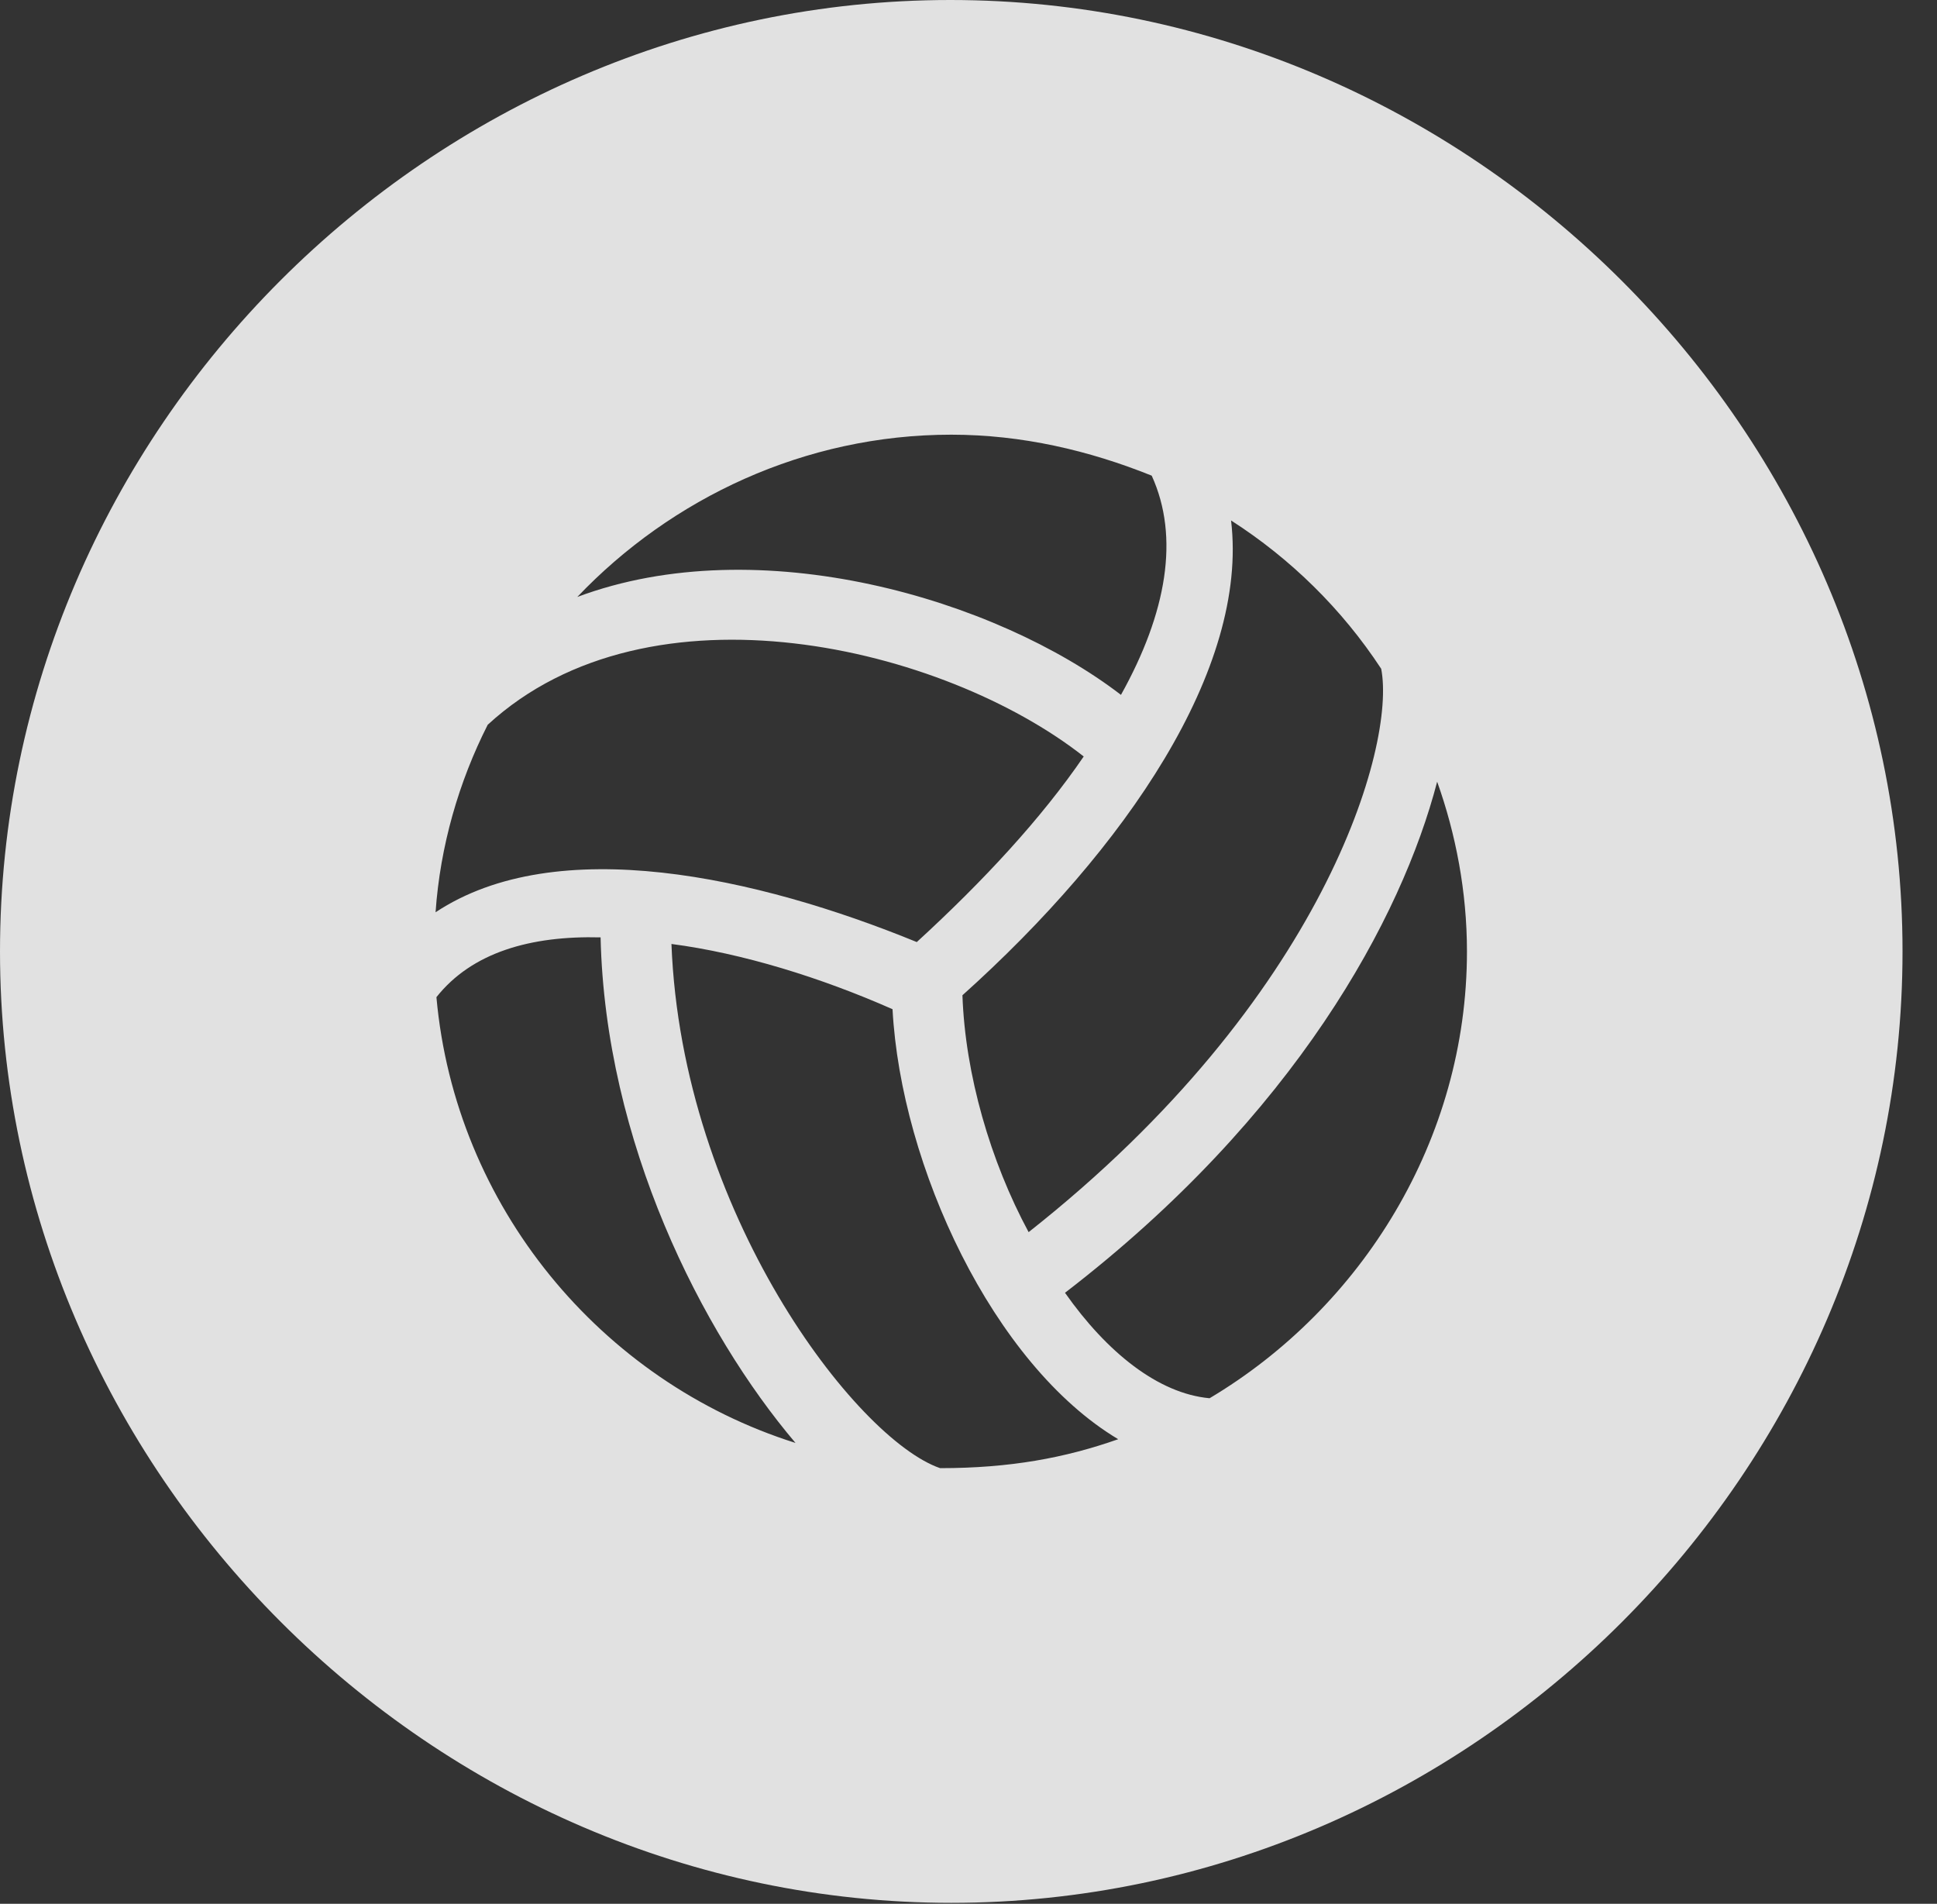<?xml version="1.0" encoding="UTF-8"?>
<!--Generator: Apple Native CoreSVG 232.5-->
<!DOCTYPE svg
PUBLIC "-//W3C//DTD SVG 1.1//EN"
       "http://www.w3.org/Graphics/SVG/1.1/DTD/svg11.dtd">
<svg version="1.1" xmlns="http://www.w3.org/2000/svg" xmlns:xlink="http://www.w3.org/1999/xlink" width="20.283" height="19.932">
 <rect width="100%" height="100%" fill="#333333" stroke="none"/>
 <g>
  <rect height="19.932" opacity="0" width="20.283" x="0" y="0"/>
  <path d="M19.922 9.961C19.922 15.4 15.41 19.922 9.961 19.922C4.521 19.922 0 15.4 0 9.961C0 4.512 4.512 0 9.951 0C15.4 0 19.922 4.512 19.922 9.961ZM9.844 15.371C10.576 15.371 11.152 15.264 11.709 15.068C10.4 14.287 9.434 12.207 9.346 10.566C8.594 10.234 7.773 9.98 7.031 9.883C7.139 12.695 8.965 15.068 9.844 15.371ZM4.57 10.44C4.766 12.627 6.289 14.463 8.33 15.107C7.344 13.945 6.338 11.953 6.289 9.814C5.557 9.795 4.941 9.971 4.57 10.44ZM11.152 13.535C11.592 14.16 12.129 14.59 12.666 14.639C14.258 13.691 15.361 11.934 15.361 9.961C15.361 9.336 15.244 8.73 15.049 8.184C14.678 9.609 13.565 11.68 11.152 13.535ZM10.078 10.42C10.107 11.25 10.371 12.158 10.771 12.9C13.867 10.459 14.619 7.803 14.463 7.002C14.053 6.377 13.516 5.85 12.891 5.449C13.076 7.002 11.787 8.887 10.078 10.42ZM5.107 7.588C4.805 8.184 4.609 8.857 4.561 9.551C5.83 8.711 7.93 9.18 9.6 9.863C10.303 9.219 10.908 8.564 11.348 7.92C9.883 6.768 6.807 6.025 5.107 7.588ZM6.045 6.25C7.949 5.537 10.43 6.27 11.738 7.275C12.217 6.416 12.354 5.625 12.06 4.98C11.406 4.717 10.703 4.551 9.961 4.551C8.428 4.551 7.031 5.215 6.045 6.25Z" fill="#ffffff" fill-opacity="0.85"/>
 </g>
</svg>
